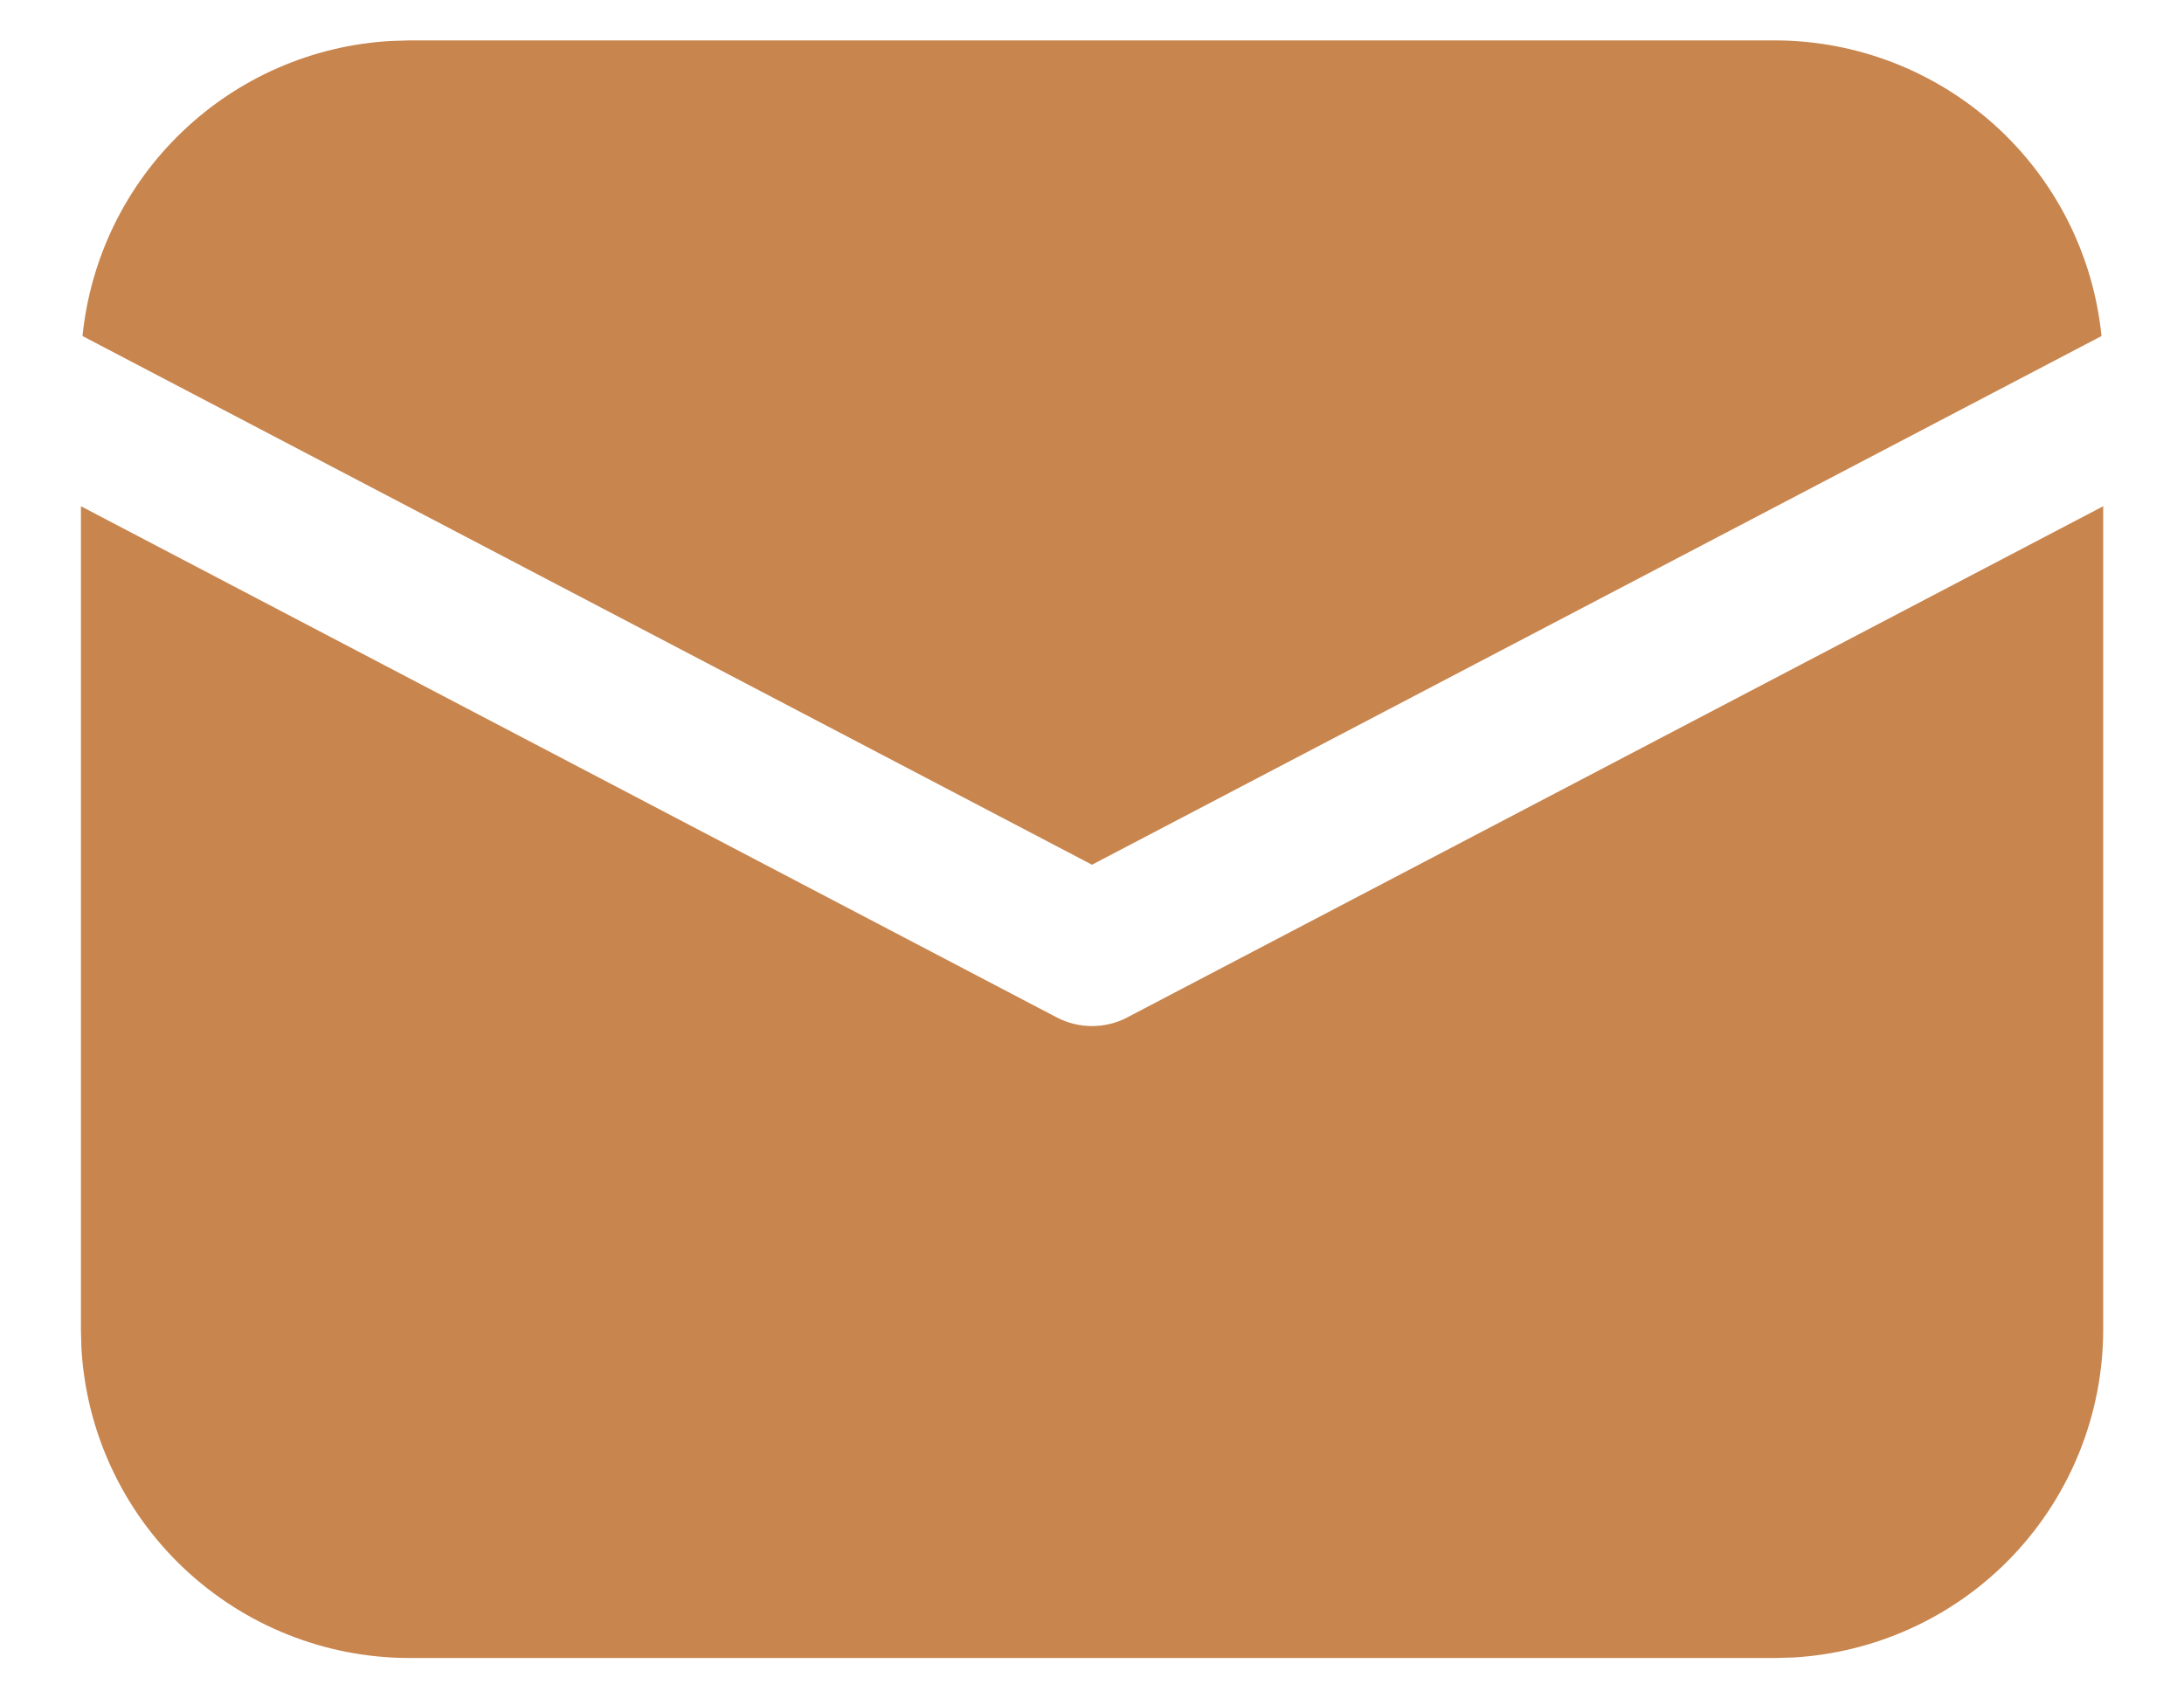 <svg width="18" height="14" viewBox="0 0 18 14" fill="none" xmlns="http://www.w3.org/2000/svg">
<path d="M17.334 4.173V10.959C17.334 11.65 17.069 12.316 16.594 12.819C16.119 13.322 15.469 13.623 14.779 13.663L14.625 13.667H3.375C2.684 13.667 2.018 13.402 1.515 12.927C1.012 12.452 0.71 11.803 0.671 11.112L0.667 10.959V4.173L8.71 8.387C8.8 8.434 8.899 8.458 9 8.458C9.101 8.458 9.201 8.434 9.29 8.387L17.334 4.173ZM3.375 0.333H14.625C15.297 0.333 15.944 0.583 16.442 1.033C16.94 1.483 17.253 2.102 17.32 2.77L9 7.128L0.68 2.77C0.745 2.129 1.036 1.531 1.502 1.086C1.967 0.64 2.577 0.374 3.22 0.338L3.375 0.333H14.625H3.375Z" fill="#C8854E"/>
</svg>
